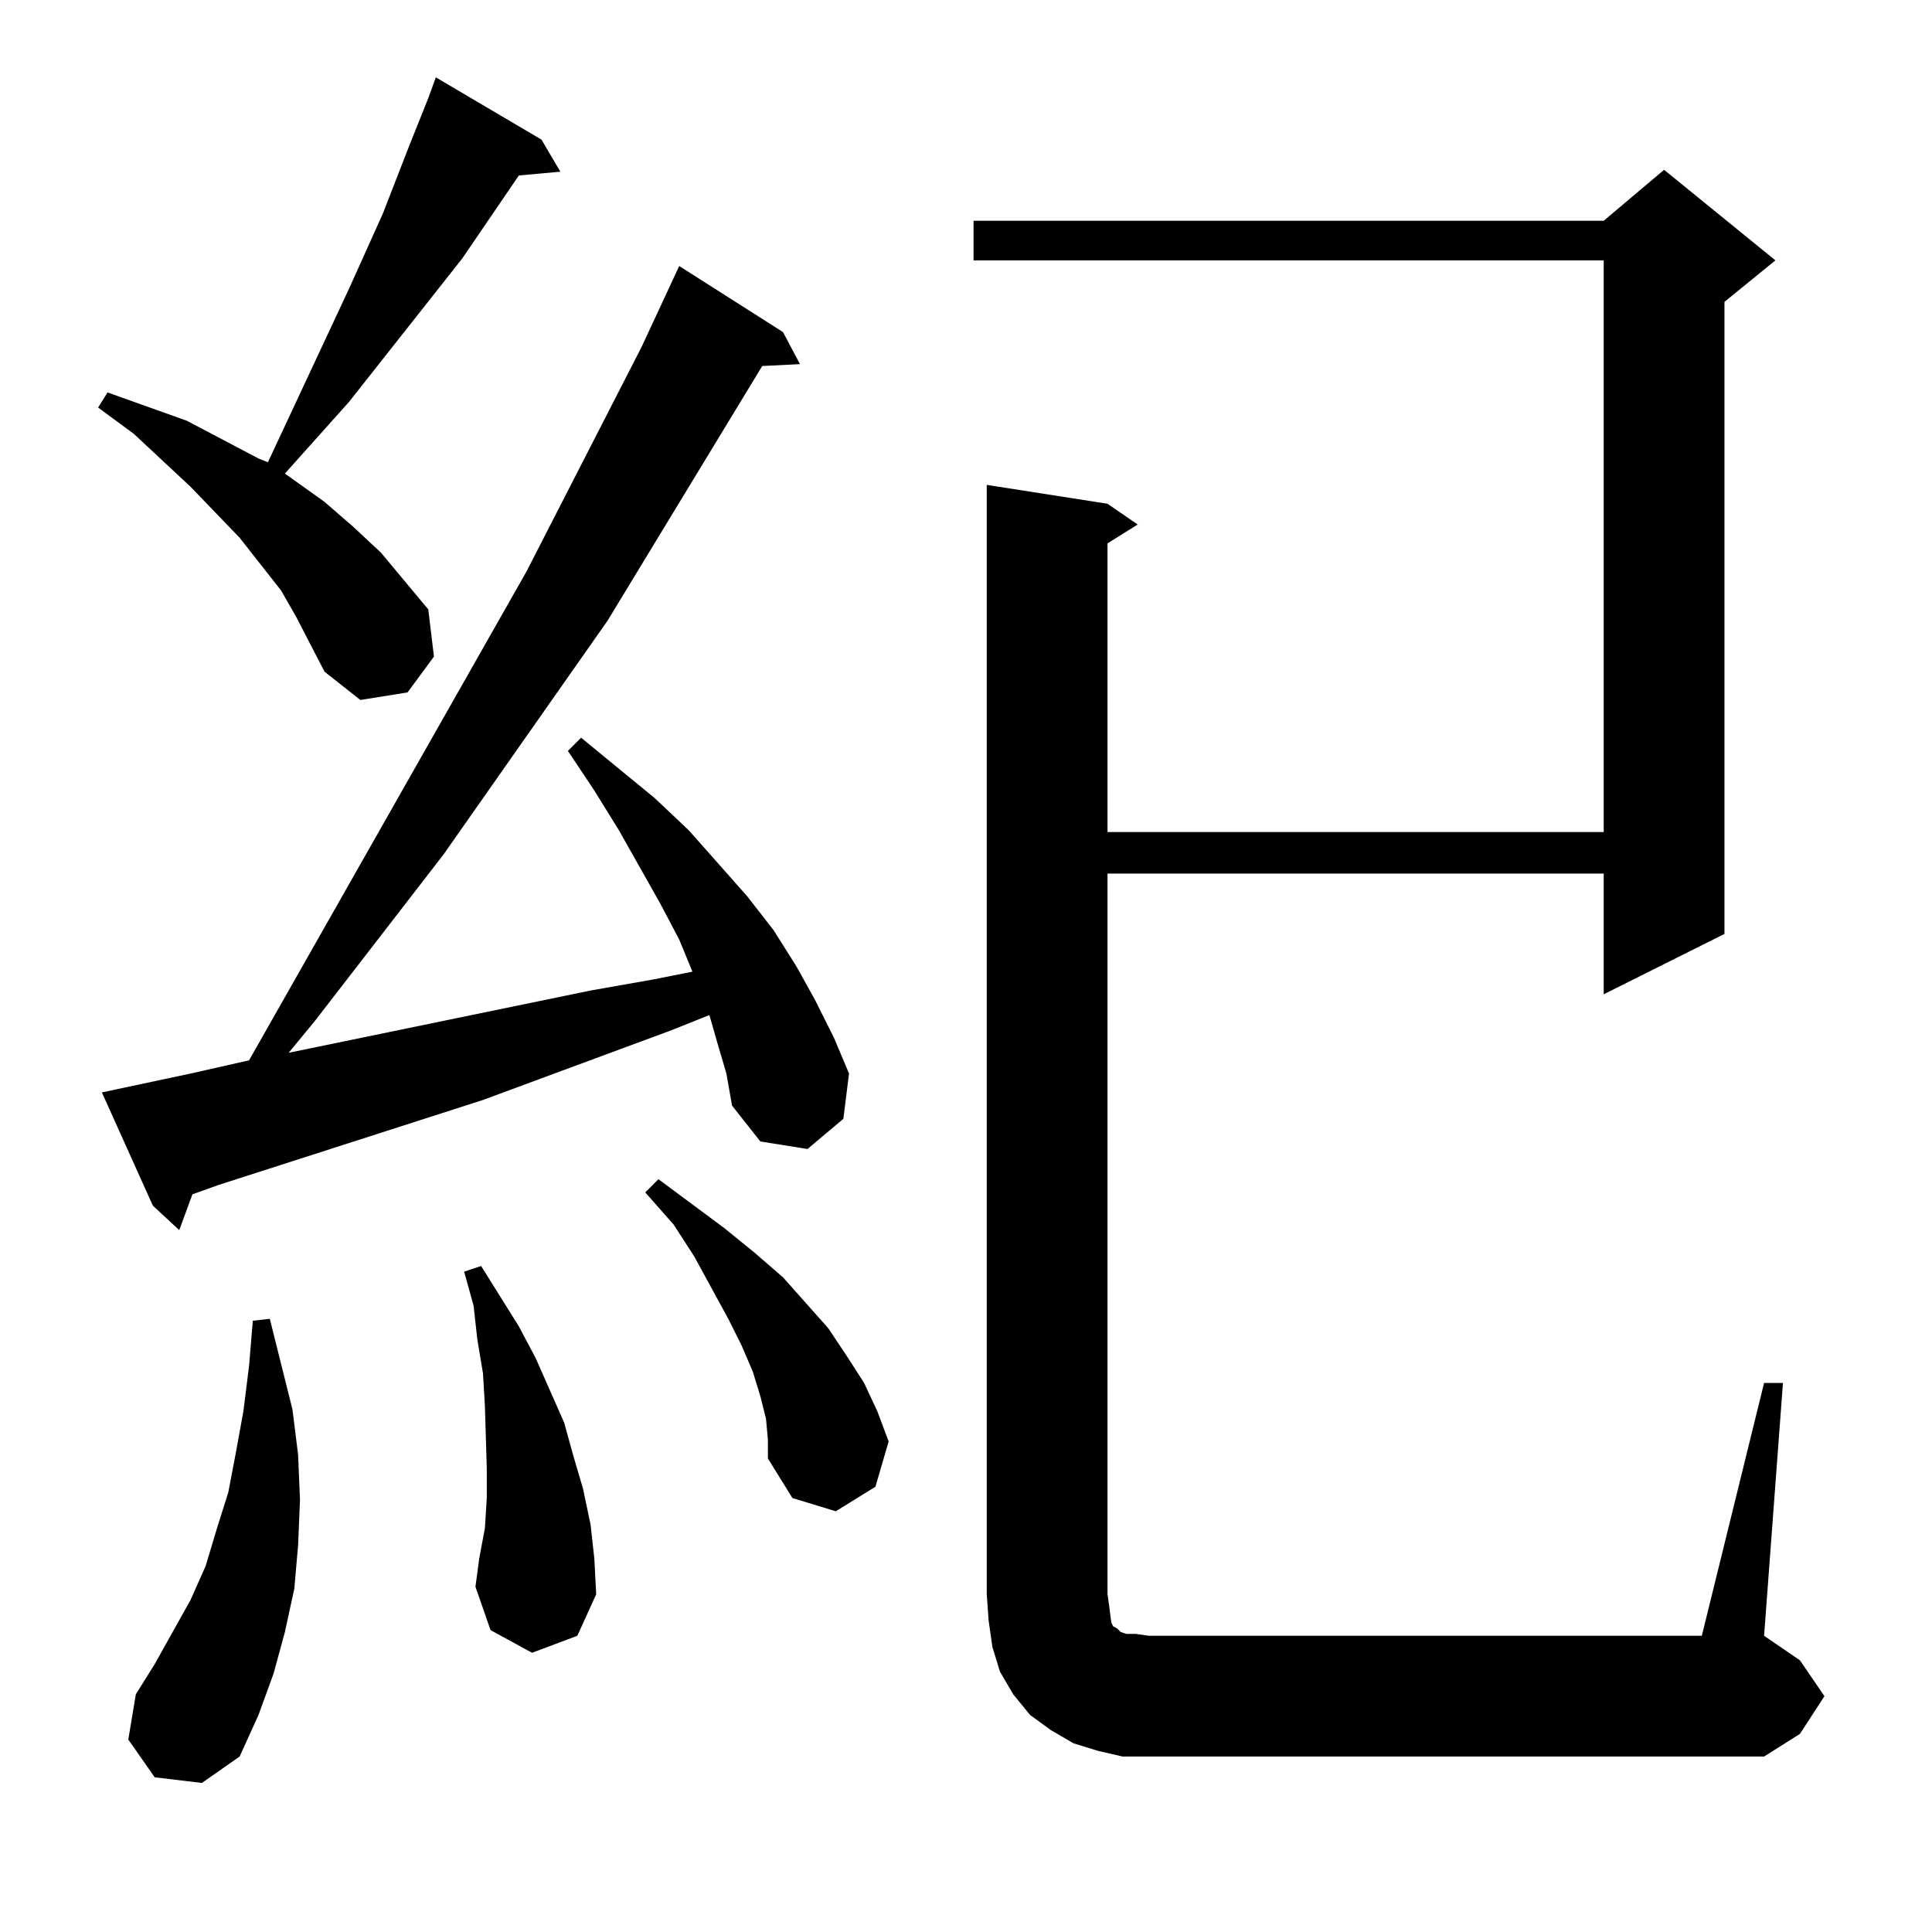 <?xml version="1.0" standalone="no"?>
<!DOCTYPE svg PUBLIC "-//W3C//DTD SVG 1.1//EN" "http://www.w3.org/Graphics/SVG/1.1/DTD/svg11.dtd" >
<svg xmlns="http://www.w3.org/2000/svg" xmlns:xlink="http://www.w3.org/1999/xlink" version="1.1" viewBox="0 -144 1024 1024">
  <g transform="matrix(1 0 0 -1 0 880)">
   <path fill="currentColor"
d="M935 291h10l-10 -134l19 -13l13 -19l-13 -20l-19 -12h-326h-14l-13 3l-13 4l-12 7l-11 8l-9 11l-7 12l-4 13l-2 14l-1 14v588l64 -10l16 -11l-16 -10v-153h263v303h-334v21h334l32 27l59 -48l-27 -22v-335l-64 -32v64h-263v-382l1 -7l1 -8l1 -2l2 -1l1 -1l1 -1l3 -1h5
l7 -1h293zM82 82l-14 20l4 24l10 16l19 34l8 18l6 20l6 19l4 21l4 22l3 24l2 24l9 1l12 -48l3 -24l1 -24l-1 -24l-2 -23l-5 -23l-6 -22l-8 -22l-10 -22l-20 -14zM282 148l-22 12l-8 23l2 15l3 16l1 16v16l-1 33l-1 17l-3 18l-2 18l-5 18l9 3l20 -32l9 -17l15 -34l5 -18
l5 -17l4 -19l2 -18l1 -19l-10 -22zM406 272l-3 12l-4 13l-6 14l-7 14l-18 33l-11 17l-15 17l7 7l35 -26l16 -13l15 -13l24 -27l10 -15l9 -14l7 -15l6 -16l-7 -24l-21 -13l-23 7l-13 21v10zM380 472l-4 14l-20 -8l-100 -37l-140 -45l-14 -5l-7 -19l-14 13l-27 60l47 10l31 7
l147 259l61 119l20 43l55 -35l9 -17l-20 -1l-82 -135l-87 -124l-68 -88l-14 -17l160 33l34 6l20 4l-7 17l-10 19l-22 39l-13 21l-14 21l7 7l39 -32l18 -17l31 -35l14 -18l12 -19l10 -18l10 -20l8 -19l-3 -24l-19 -16l-25 4l-15 19l-3 17zM157 697l-8 14l-22 28l-26 27
l-30 28l-19 14l5 8l42 -15l19 -10l19 -10l5 -2l43 92l18 40l14 36l10 25l4 11l56 -33l10 -17l-22 -2l-30 -44l-60 -76l-34 -38l21 -15l15 -13l15 -14l25 -30l3 -25l-14 -19l-25 -4l-19 15z" />
  </g>

</svg>
